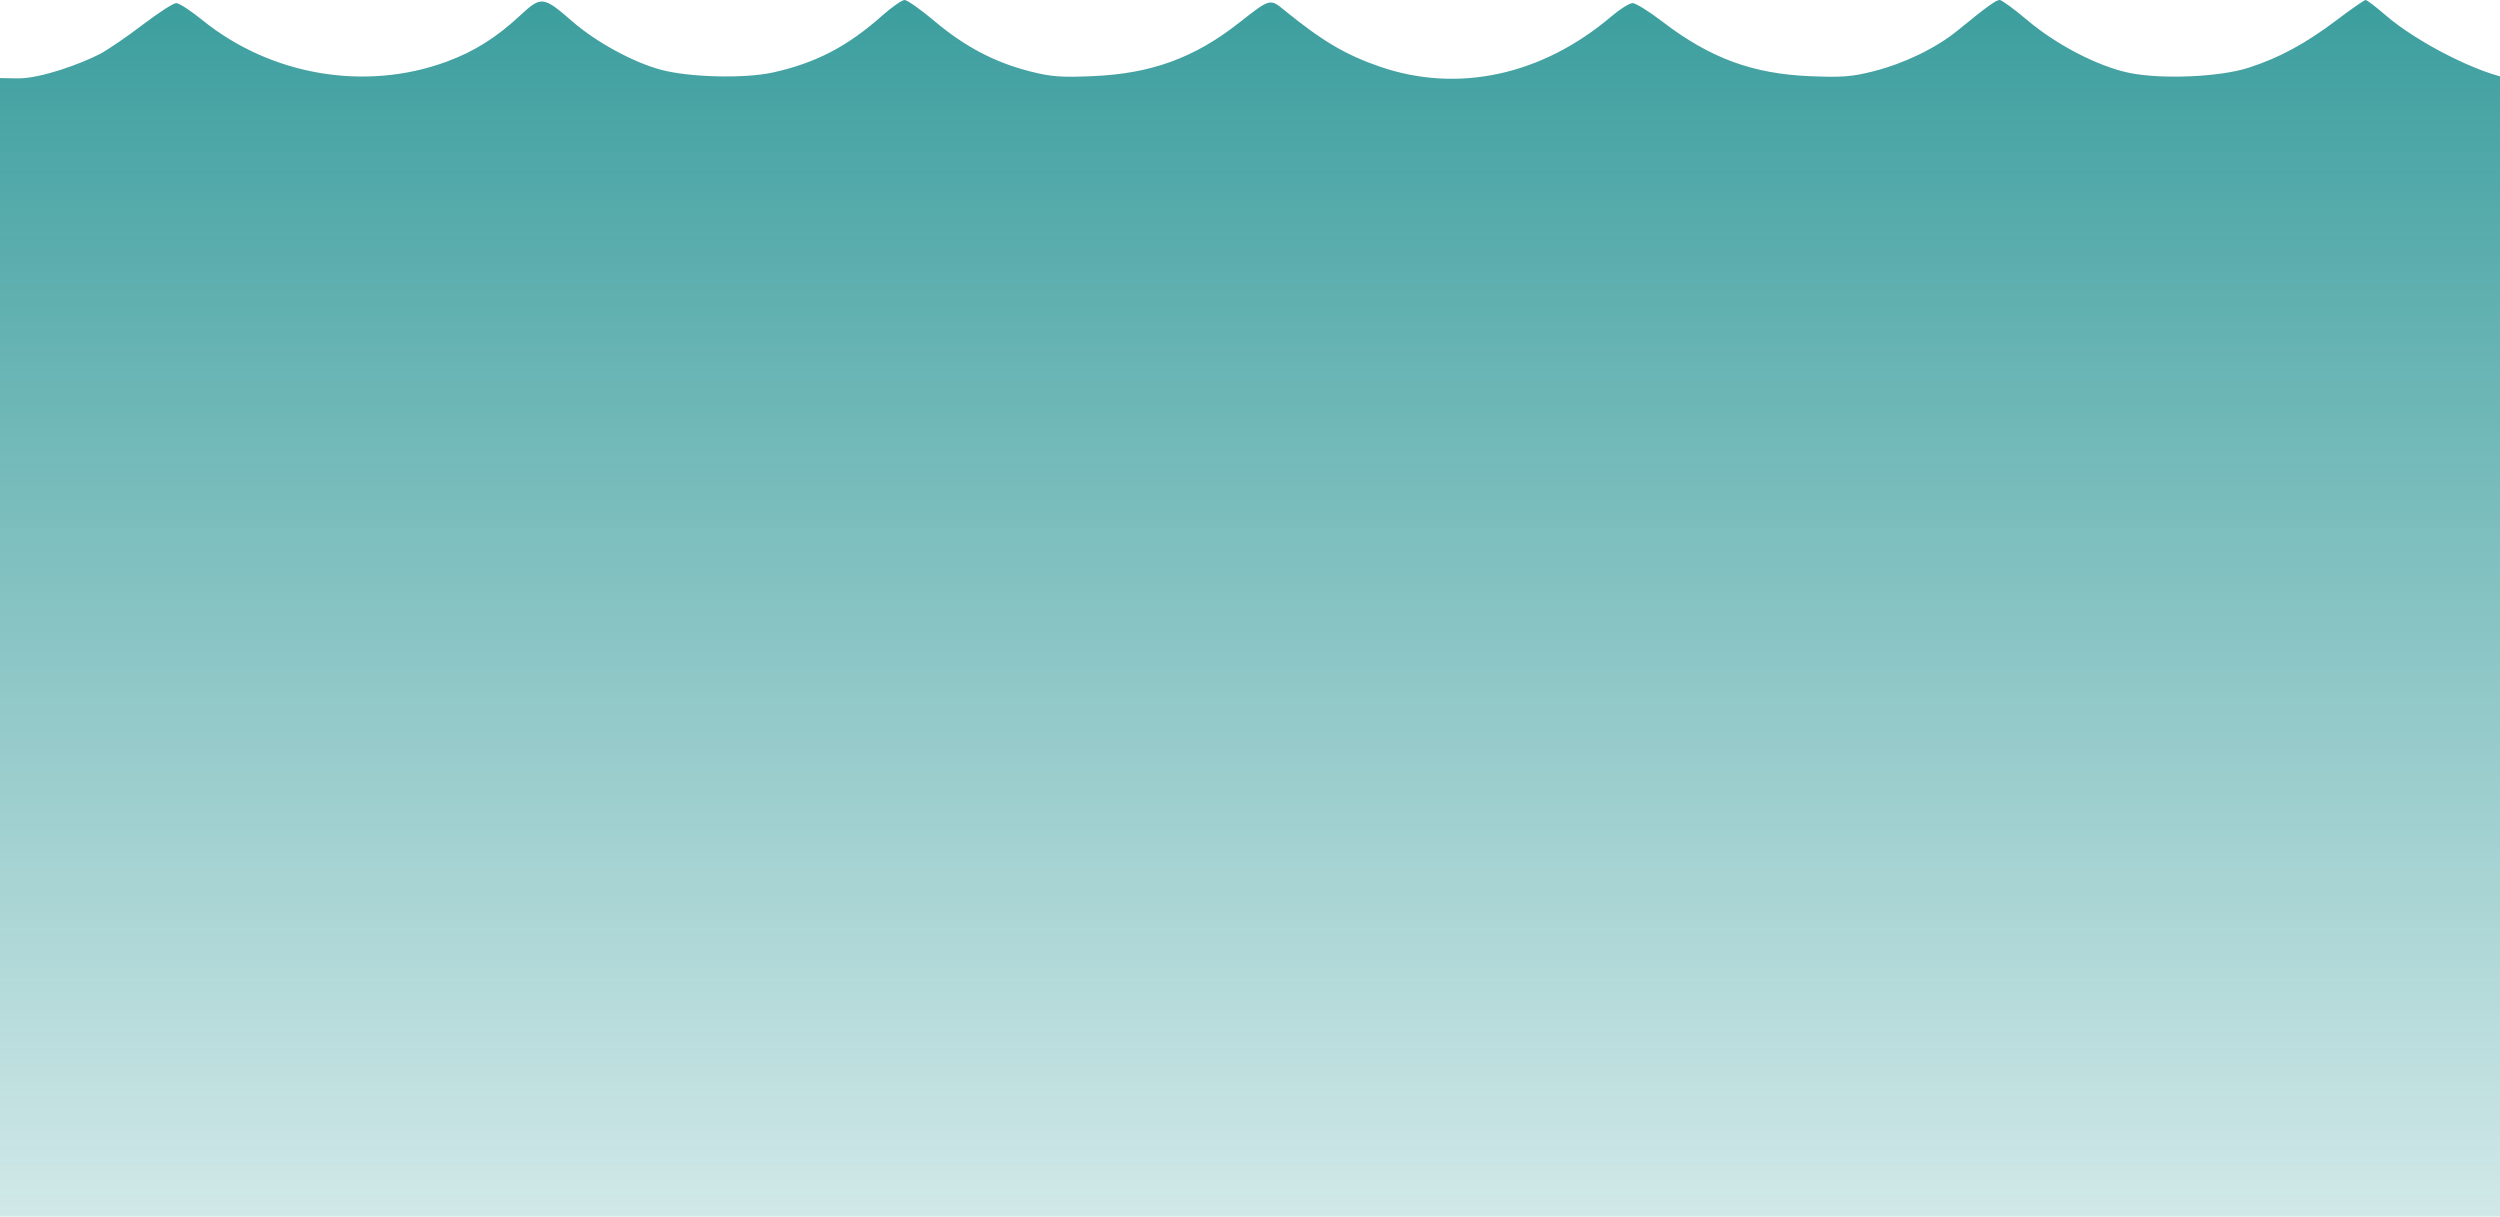 <?xml version="1.0" encoding="UTF-8" standalone="no"?>
<!-- Created with Inkscape (http://www.inkscape.org/) -->

<svg
   xmlns:dc="http://purl.org/dc/elements/1.1/"
   xmlns:cc="http://creativecommons.org/ns#"
   xmlns:rdf="http://www.w3.org/1999/02/22-rdf-syntax-ns#"
   xmlns:svg="http://www.w3.org/2000/svg"
   xmlns="http://www.w3.org/2000/svg"
   xmlns:xlink="http://www.w3.org/1999/xlink"
   xmlns:sodipodi="http://sodipodi.sourceforge.net/DTD/sodipodi-0.dtd"
   xmlns:inkscape="http://www.inkscape.org/namespaces/inkscape"
   id="svg3336"
   version="1.1"
   inkscape:version="0.91 r13725"
   width="411"
   height="200"
   viewBox="0 0 411 200"
   sodipodi:docname="sea2.svg">
  <defs
     id="defs3340">
    <linearGradient
       inkscape:collect="always"
       id="linearGradient7839">
      <stop
         style="stop-color:#008080;stop-opacity:1;"
         offset="0"
         id="stop7841" />
      <stop
         style="stop-color:#008080;stop-opacity:0;"
         offset="1"
         id="stop7843" />
    </linearGradient>
    <linearGradient
       inkscape:collect="always"
       id="linearGradient7362">
      <stop
         style="stop-color:#37deb9;stop-opacity:1;"
         offset="0"
         id="stop7364" />
      <stop
         style="stop-color:#37deb9;stop-opacity:0;"
         offset="1"
         id="stop7366" />
    </linearGradient>
    <linearGradient
       inkscape:collect="always"
       xlink:href="#linearGradient7362"
       id="linearGradient7378"
       x1="0.087"
       y1="33.449"
       x2="138.744"
       y2="33.449"
       gradientUnits="userSpaceOnUse"
       gradientTransform="translate(-1.248,134.259)" />
    <linearGradient
       inkscape:collect="always"
       xlink:href="#linearGradient7839"
       id="linearGradient7845"
       x1="199.533"
       y1="-80.8"
       x2="199.533"
       y2="262.106"
       gradientUnits="userSpaceOnUse" />
  </defs>
  <sodipodi:namedview
     pagecolor="#ffffff"
     bordercolor="#666666"
     borderopacity="1"
     objecttolerance="10"
     gridtolerance="10"
     guidetolerance="10"
     inkscape:pageopacity="0"
     inkscape:pageshadow="2"
     inkscape:window-width="1366"
     inkscape:window-height="705"
     id="namedview3338"
     showgrid="false"
     fit-margin-top="0"
     fit-margin-left="0"
     fit-margin-right="0"
     fit-margin-bottom="0"
     inkscape:zoom="1.513531"
     inkscape:cx="214.65122"
     inkscape:cy="107.06765"
     inkscape:window-x="-8"
     inkscape:window-y="-8"
     inkscape:window-maximized="1"
     inkscape:current-layer="svg3336" />
  <path
     style="opacity:0;fill:#008080;fill-opacity:1;stroke:url(#linearGradient7378)"
     d="M 12.374,200.207 -0.441,200.163 -0.551,180.467 C -0.611,169.634 -0.661,155.963 -0.661,150.087 l -7.641e-5,-10.683 0.95,-0.115 c 1.258,-0.153 3.504,-0.806 4.469,-1.3 0.426,-0.218 1.476,-0.923 2.332,-1.567 0.856,-0.644 1.682,-1.171 1.836,-1.171 0.154,0 0.791,0.409 1.417,0.909 3.724,2.978 8.872,3.842 13.295,2.232 1.499,-0.546 2.699,-1.289 3.989,-2.47 1.155,-1.057 1.259,-1.046 2.848,0.316 1.285,1.101 3.28,2.177 4.79,2.583 1.557,0.419 4.583,0.492 6.138,0.149 2.32,-0.512 4.031,-1.39 5.904,-3.029 0.537,-0.47 1.094,-0.854 1.239,-0.854 0.145,1.2e-4 0.884,0.515 1.642,1.145 1.63,1.353 3.253,2.195 5.154,2.676 1.176,0.297 1.694,0.336 3.454,0.261 3.159,-0.135 5.499,-0.973 7.903,-2.831 1.757,-1.357 1.708,-1.344 2.538,-0.677 2.024,1.625 3.304,2.369 5.153,2.998 4.249,1.445 8.833,0.466 12.6,-2.693 0.469,-0.393 0.989,-0.714 1.156,-0.714 0.167,1.6e-4 0.899,0.449 1.625,0.998 2.582,1.95 4.898,2.794 8.017,2.922 1.752,0.072 2.286,0.031 3.469,-0.265 1.657,-0.415 3.393,-1.242 4.536,-2.161 1.636,-1.315 2.118,-1.659 2.32,-1.659 0.113,0 0.79,0.487 1.503,1.083 1.572,1.313 3.823,2.465 5.509,2.818 1.745,0.366 4.945,0.234 6.524,-0.268 1.66,-0.528 3.101,-1.296 4.774,-2.543 0.804,-0.6 1.521,-1.09 1.593,-1.09 0.072,0 0.561,0.367 1.087,0.816 1.735,1.481 5.157,3.18 6.875,3.414 l 0.785,0.107 0,25.719 c 0,14.146 0.049,27.85 0.109,30.454 l 0.109,4.734 -55.898,-0.04 c -30.744,-0.022 -61.664,-0.06 -68.713,-0.084 z"
     id="path7360"
     inkscape:connector-curvature="0" />
  <path
     style="opacity:0;fill:#008080;fill-opacity:1"
     d="M 12.374,200.207 -0.441,200.163 -0.551,180.467 C -0.611,169.634 -0.661,155.963 -0.661,150.087 l -7.641e-5,-10.683 0.95,-0.115 c 1.258,-0.153 3.504,-0.806 4.469,-1.3 0.426,-0.218 1.476,-0.923 2.332,-1.567 0.856,-0.644 1.682,-1.171 1.836,-1.171 0.154,0 0.791,0.409 1.417,0.909 3.724,2.978 8.872,3.842 13.295,2.232 1.499,-0.546 2.699,-1.289 3.989,-2.47 1.155,-1.057 1.259,-1.046 2.848,0.316 1.285,1.101 3.28,2.177 4.79,2.583 1.557,0.419 4.583,0.492 6.138,0.149 2.32,-0.512 4.031,-1.39 5.904,-3.029 0.537,-0.47 1.094,-0.854 1.239,-0.854 0.145,1.2e-4 0.884,0.515 1.642,1.145 1.63,1.353 3.253,2.195 5.154,2.676 1.176,0.297 1.694,0.336 3.454,0.261 3.159,-0.135 5.499,-0.973 7.903,-2.831 1.757,-1.357 1.708,-1.344 2.538,-0.677 2.024,1.625 3.304,2.369 5.153,2.998 4.249,1.445 8.833,0.466 12.6,-2.693 0.469,-0.393 0.989,-0.714 1.156,-0.714 0.167,1.6e-4 0.899,0.449 1.625,0.998 2.582,1.95 4.898,2.794 8.017,2.922 1.752,0.072 2.286,0.031 3.469,-0.265 1.657,-0.415 3.393,-1.242 4.536,-2.161 1.636,-1.315 2.118,-1.659 2.32,-1.659 0.113,0 0.79,0.487 1.503,1.083 1.572,1.313 3.823,2.465 5.509,2.818 1.745,0.366 4.945,0.234 6.524,-0.268 1.66,-0.528 3.101,-1.296 4.774,-2.543 0.804,-0.6 1.521,-1.09 1.593,-1.09 0.072,0 0.561,0.367 1.087,0.816 1.735,1.481 5.157,3.18 6.875,3.414 l 0.785,0.107 0,25.719 c 0,14.146 0.049,27.85 0.109,30.454 l 0.109,4.734 -55.898,-0.04 c -30.744,-0.022 -61.664,-0.06 -68.713,-0.084 z"
     id="path7380"
     inkscape:connector-curvature="0" />
  <path
     style="opacity:1;fill:url(#linearGradient7845);fill-opacity:1"
     d="m 38.928,202.657 -42.936,-2.936 -0.332,-61.311 c -0.18,-33.207 0.962,-74.18 0.836,-92.191 l -0.234,-33.449 6.608,0.114 C 6.7,12.95 13.46,10.413 16.378,8.898 17.666,8.23 20.837,6.068 23.424,4.094 26.012,2.121 28.509,0.506 28.974,0.506 c 0.465,0 2.392,1.254 4.282,2.787 11.256,9.129 26.814,11.778 40.182,6.841 4.529,-1.673 8.156,-3.951 12.055,-7.573 3.49,-3.241 3.805,-3.206 8.608,0.969 3.883,3.375 9.914,6.673 14.477,7.917 4.707,1.283 13.852,1.508 18.551,0.457 7.012,-1.569 12.184,-4.26 17.844,-9.286 1.621,-1.44 3.306,-2.618 3.744,-2.617 0.438,3.9849153e-4 2.671,1.579 4.963,3.509 4.926,4.147 9.831,6.73 15.578,8.204 3.553,0.911 5.118,1.031 10.438,0.801 9.547,-0.413 16.62,-2.983 23.886,-8.677 5.309,-4.16 5.161,-4.12 7.671,-2.077 6.117,4.98 9.985,7.262 15.575,9.19 12.842,4.43 26.695,1.427 38.081,-8.254 1.417,-1.205 2.989,-2.19 3.494,-2.189 0.505,4.9046e-4 2.716,1.378 4.912,3.06 7.803,5.978 14.803,8.565 24.23,8.957 5.295,0.22 6.909,0.095 10.483,-0.813 5.006,-1.272 10.255,-3.808 13.71,-6.625 4.944,-4.03 6.4,-5.087 7.013,-5.087 0.343,0 2.387,1.494 4.543,3.321 4.75,4.024 11.555,7.555 16.65,8.638 5.275,1.122 14.946,0.719 19.719,-0.821 5.017,-1.619 9.373,-3.972 14.428,-7.795 2.431,-1.838 4.598,-3.343 4.815,-3.343 0.218,0 1.696,1.126 3.286,2.502 5.245,4.539 15.587,9.749 20.777,10.465 l 2.371,0.327 0,78.84 c 0,43.362 0.148,85.37 0.33,93.353 l 0.33,14.513 -169.171,2.212 c -92.907,1.215 -187.767,0.284 -209.069,0.211 z"
     id="path7382"
     inkscape:connector-curvature="0"
     sodipodi:nodetypes="ccsscssssssssssscssssssscsccssssscssscsccscc" />
  <path
     style="opacity:1;fill:#008080;fill-opacity:0"
     d="m 201.742,94.323 0,-13.69 0.848,0 c 1.667,0 206.761,-5.813 209.68,-5.943 l 2.978,-0.133 0,13.641 0,13.641 -3.796,0.153 c -2.088,0.084 -48.313,1.404 -102.723,2.933 -54.41,1.529 -100.741,2.85 -102.957,2.934 l -4.03,0.153 0,-13.69 z"
     id="path7817"
     inkscape:connector-curvature="0"
     transform="translate(0,-1.5258792e-5)" />
  <path
     style="opacity:1;fill:#008080;fill-opacity:0"
     d="m 201.742,93.037 0,-13.991 3.329,-0.147 c 1.831,-0.081 23.879,-0.723 48.997,-1.427 25.117,-0.704 71.547,-2.015 103.177,-2.914 31.63,-0.899 57.62,-1.634 57.756,-1.634 0.171,0 0.247,4.305 0.247,14.005 l 0,14.005 -0.759,0.111 c -0.658,0.096 -210.392,6.024 -212.104,5.995 l -0.642,-0.011 0,-13.991 z m 2.745,13.13 c -0.225,-0.059 -0.593,-0.059 -0.818,0 -0.225,0.059 -0.041,0.107 0.409,0.107 0.45,0 0.634,-0.048 0.409,-0.107 z m 8.176,-0.234 c -0.225,-0.059 -0.593,-0.059 -0.818,0 -0.225,0.059 -0.041,0.107 0.409,0.107 0.45,0 0.634,-0.048 0.409,-0.107 z m 8.176,-0.234 c -0.225,-0.059 -0.593,-0.059 -0.818,0 -0.225,0.059 -0.041,0.107 0.409,0.107 0.45,0 0.634,-0.048 0.409,-0.107 z m 8.409,-0.234 c -0.225,-0.059 -0.593,-0.059 -0.818,0 -0.225,0.059 -0.041,0.107 0.409,0.107 0.45,0 0.634,-0.048 0.409,-0.107 z m 8.176,-0.234 c -0.225,-0.059 -0.593,-0.059 -0.818,0 -0.225,0.059 -0.041,0.107 0.409,0.107 0.45,0 0.634,-0.048 0.409,-0.107 z m 8.176,-0.234 c -0.225,-0.059 -0.593,-0.059 -0.818,0 -0.225,0.059 -0.041,0.107 0.409,0.107 0.45,0 0.634,-0.048 0.409,-0.107 z m 8.176,-0.234 c -0.225,-0.059 -0.593,-0.059 -0.818,0 -0.225,0.059 -0.041,0.107 0.409,0.107 0.45,0 0.634,-0.048 0.409,-0.107 z m 8.176,-0.234 c -0.225,-0.059 -0.593,-0.059 -0.818,0 -0.225,0.059 -0.041,0.107 0.409,0.107 0.45,0 0.634,-0.048 0.409,-0.107 z m 8.409,-0.234 c -0.225,-0.059 -0.593,-0.059 -0.818,0 -0.225,0.059 -0.041,0.107 0.409,0.107 0.45,0 0.634,-0.048 0.409,-0.107 z m 8.176,-0.234 c -0.225,-0.059 -0.593,-0.059 -0.818,0 -0.225,0.059 -0.041,0.107 0.409,0.107 0.45,0 0.634,-0.048 0.409,-0.107 z m 8.176,-0.234 c -0.225,-0.059 -0.593,-0.059 -0.818,0 -0.225,0.059 -0.041,0.107 0.409,0.107 0.45,0 0.634,-0.048 0.409,-0.107 z m 8.176,-0.234 c -0.225,-0.059 -0.593,-0.059 -0.818,0 -0.225,0.059 -0.041,0.107 0.409,0.107 0.45,0 0.634,-0.048 0.409,-0.107 z m 8.176,-0.234 c -0.225,-0.059 -0.593,-0.059 -0.818,0 -0.225,0.059 -0.041,0.107 0.409,0.107 0.45,0 0.634,-0.048 0.409,-0.107 z m 8.409,-0.234 c -0.225,-0.059 -0.593,-0.059 -0.818,0 -0.225,0.059 -0.041,0.107 0.409,0.107 0.45,0 0.634,-0.048 0.409,-0.107 z m 8.176,-0.234 c -0.225,-0.059 -0.593,-0.059 -0.818,0 -0.225,0.059 -0.041,0.107 0.409,0.107 0.45,0 0.634,-0.048 0.409,-0.107 z m 8.409,-0.234 c -0.225,-0.059 -0.593,-0.059 -0.818,0 -0.225,0.059 -0.041,0.107 0.409,0.107 0.45,0 0.634,-0.048 0.409,-0.107 z m 8.176,-0.234 c -0.225,-0.059 -0.593,-0.059 -0.818,0 -0.225,0.059 -0.041,0.107 0.409,0.107 0.45,0 0.634,-0.048 0.409,-0.107 z m 8.176,-0.234 c -0.225,-0.059 -0.593,-0.059 -0.818,0 -0.225,0.059 -0.041,0.107 0.409,0.107 0.45,0 0.634,-0.048 0.409,-0.107 z m 8.176,-0.234 c -0.225,-0.059 -0.593,-0.059 -0.818,0 -0.225,0.059 -0.041,0.107 0.409,0.107 0.45,0 0.634,-0.048 0.409,-0.107 z m 8.176,-0.234 c -0.225,-0.059 -0.593,-0.059 -0.818,0 -0.225,0.059 -0.041,0.107 0.409,0.107 0.45,0 0.634,-0.048 0.409,-0.107 z m 8.409,-0.234 c -0.225,-0.059 -0.593,-0.059 -0.818,0 -0.225,0.059 -0.041,0.107 0.409,0.107 0.45,0 0.634,-0.048 0.409,-0.107 z m 8.176,-0.234 c -0.225,-0.059 -0.593,-0.059 -0.818,0 -0.225,0.059 -0.041,0.107 0.409,0.107 0.45,0 0.634,-0.048 0.409,-0.107 z m 8.176,-0.234 c -0.225,-0.059 -0.593,-0.059 -0.818,0 -0.225,0.059 -0.041,0.107 0.409,0.107 0.45,0 0.634,-0.048 0.409,-0.107 z m 8.176,-0.234 c -0.225,-0.059 -0.593,-0.059 -0.818,0 -0.225,0.059 -0.041,0.107 0.409,0.107 0.45,0 0.634,-0.048 0.409,-0.107 z m 8.409,-0.234 c -0.225,-0.059 -0.593,-0.059 -0.818,0 -0.225,0.059 -0.041,0.107 0.409,0.107 0.45,0 0.634,-0.048 0.409,-0.107 z m 8.176,-0.234 c -0.225,-0.059 -0.593,-0.059 -0.818,0 -0.225,0.059 -0.041,0.107 0.409,0.107 0.45,0 0.634,-0.048 0.409,-0.107 z"
     id="path7819"
     inkscape:connector-curvature="0"
     transform="translate(0,-1.5258792e-5)" />
</svg>
